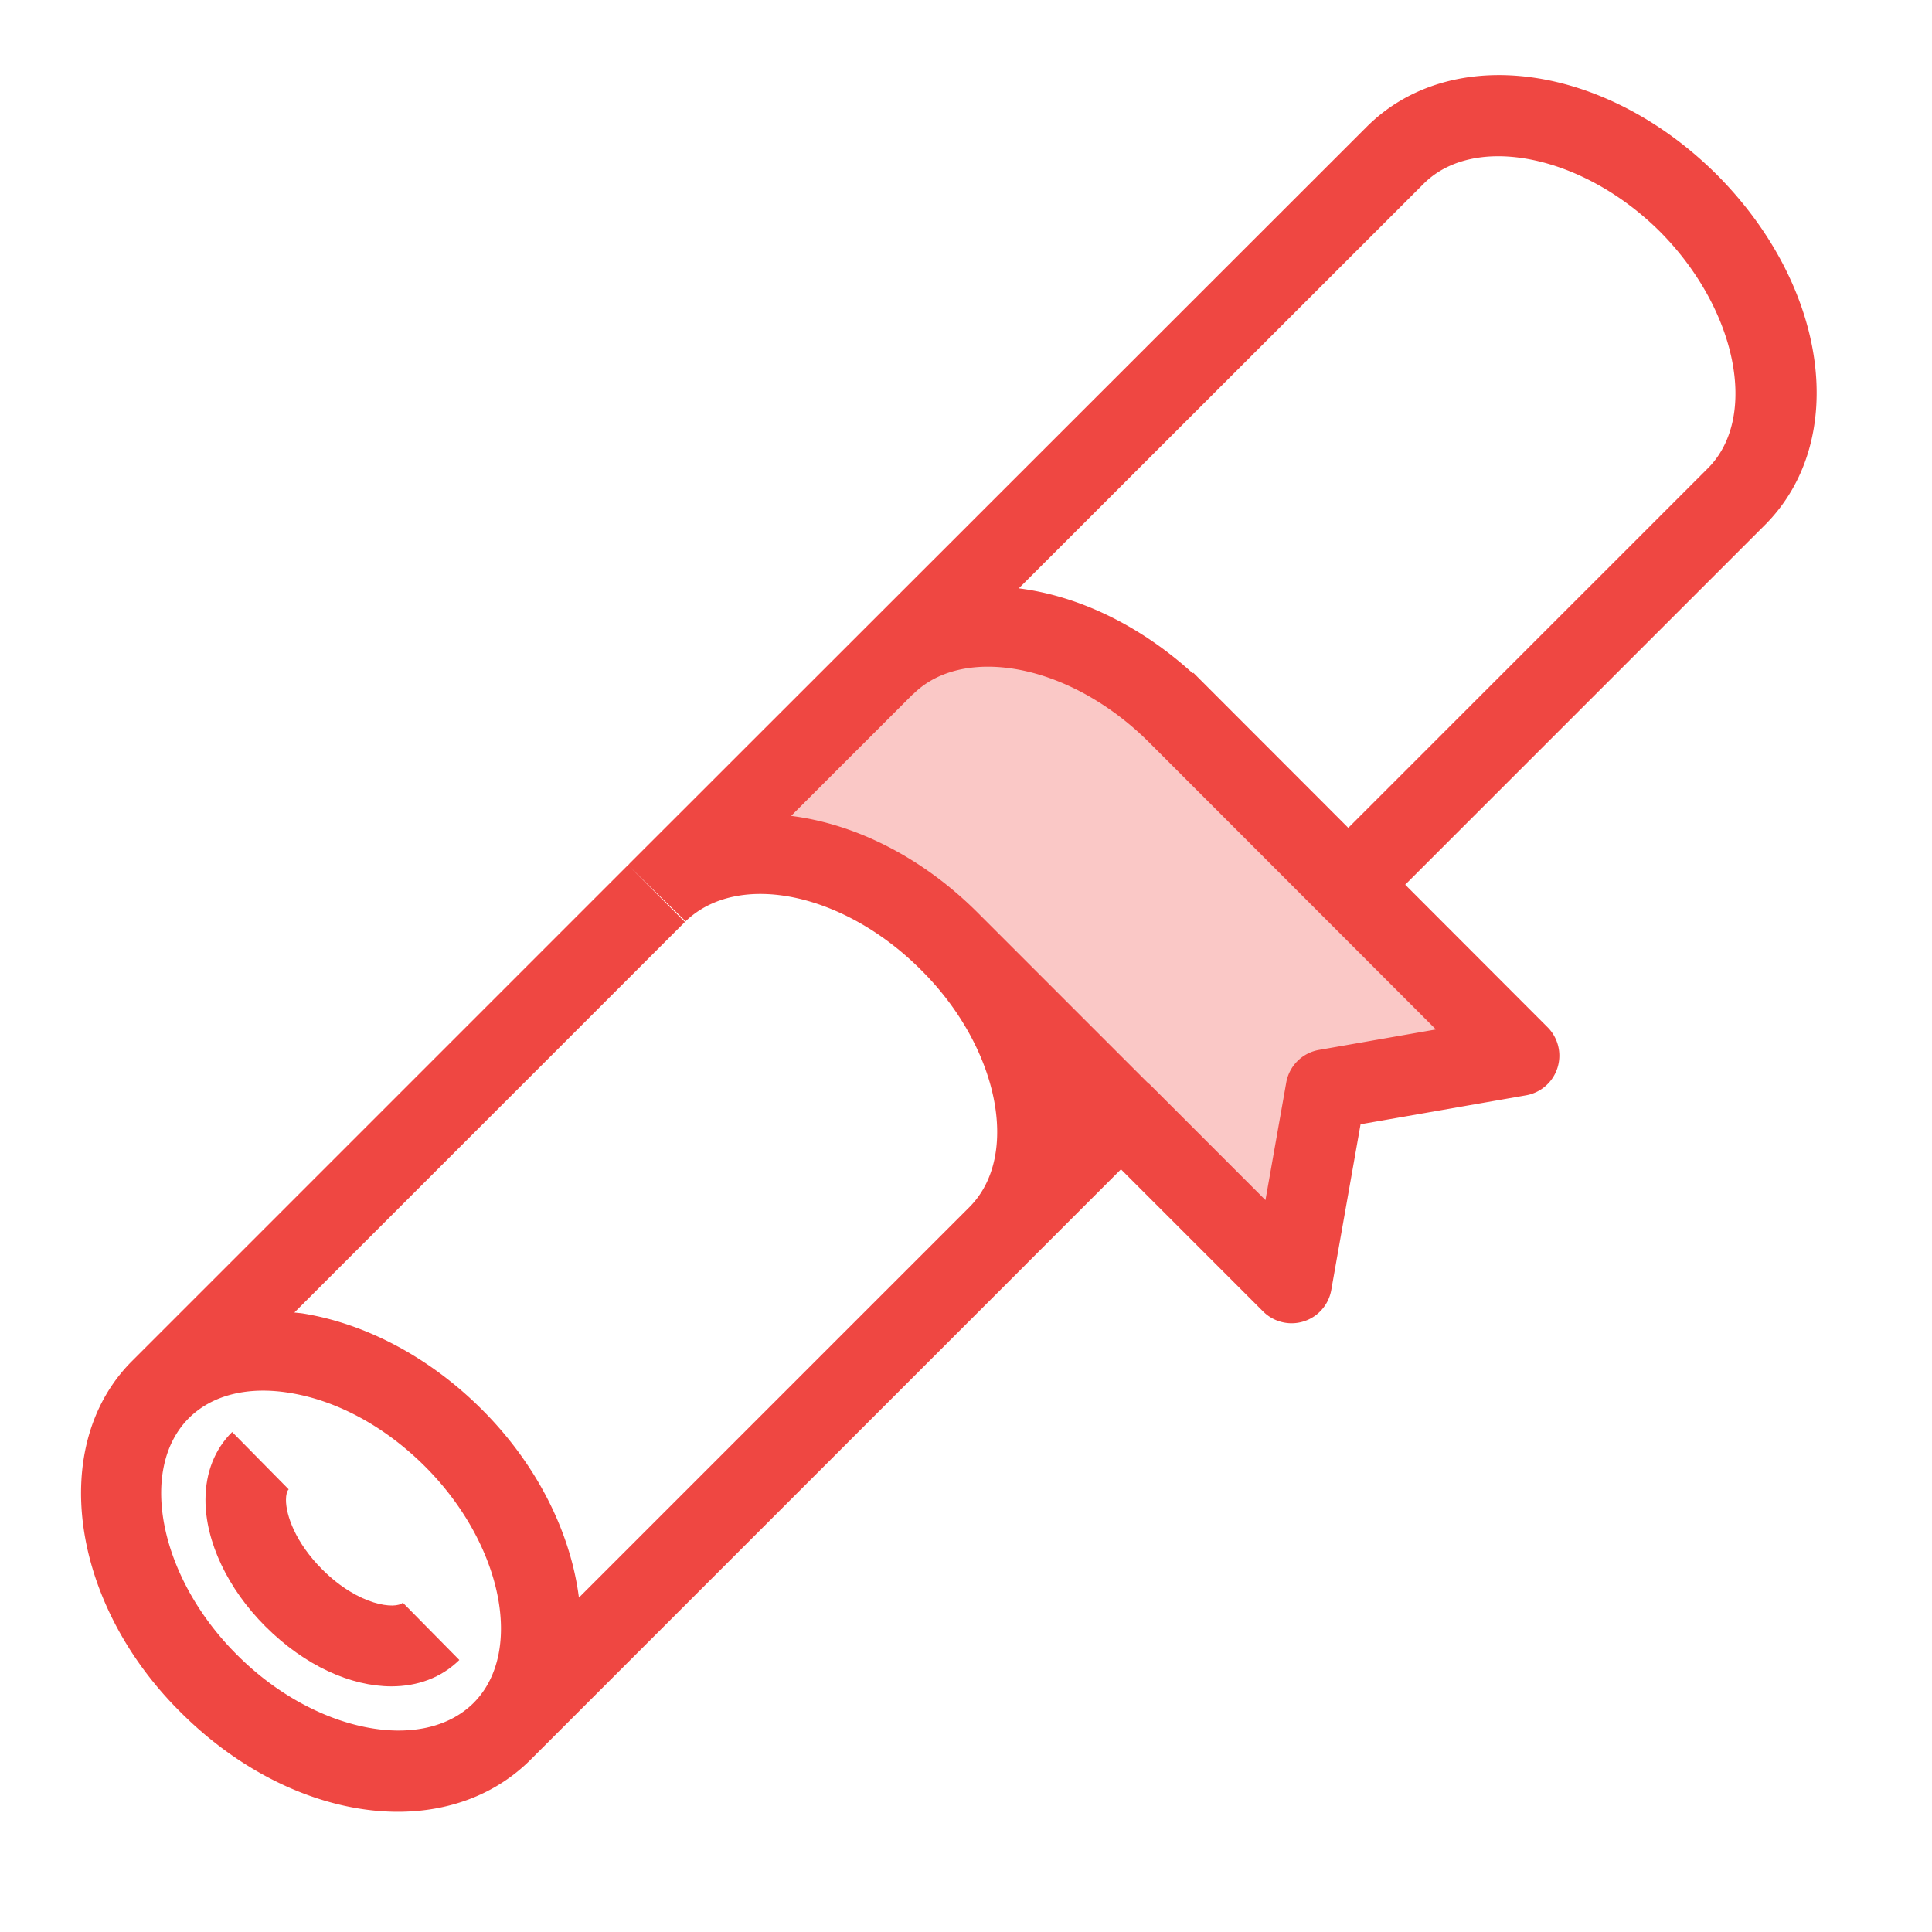 <svg xmlns="http://www.w3.org/2000/svg" viewBox="0 0 48 48"><style>.st0{fill:none}.st1{fill:#fac8c6}.st2{fill:#ef4742}</style><path class="st0" d="M0 0h48v48H0z" id="Boundary"/><g id="Design"><g id="XMLID_64_"><path class="st1" d="M23.6 23.4c-2.33-2.34-5.56-2.87-7.26-1.23l5.63-5.62c1.68-1.69 4.95-1.15 7.29 1.19l4.24 4.24 4.24 4.25-4.8.84-.85 4.81-4.24-4.24h-.01L23.6 23.4z"/><path class="st2" d="M42.656 4.341c-2.78-2.768-6.603-3.288-8.703-1.188l-18.32 18.309.003.003c-.011.01-.023.018-.033.028l1.431 1.396c1.307-1.26 3.935-.717 5.86 1.22 1.917 1.908 2.465 4.6 1.196 5.876l-9.707 9.707c-.203-1.597-1.021-3.284-2.406-4.669-1.278-1.279-2.854-2.127-4.437-2.388-.076-.013-.15-.016-.226-.026l9.703-9.703-1.414-1.414-12.33 12.33-.002.002c-2.068 2.079-1.528 5.984 1.201 8.701 1.626 1.633 3.617 2.488 5.413 2.488 1.258 0 2.42-.421 3.292-1.288l12.332-12.332.007-.008 2.334-2.334 3.533 3.533a1.001 1.001 0 0 0 1.692-.533l.728-4.119 4.11-.719a1 1 0 0 0 .536-1.692l-3.537-3.541 8.936-8.936c2.1-2.098 1.578-5.92-1.192-8.703zm-36.77 36.77c-1.917-1.908-2.465-4.598-1.198-5.874.578-.579 1.476-.805 2.527-.628 1.174.193 2.363.843 3.348 1.828 1.917 1.918 2.467 4.608 1.202 5.873-1.277 1.268-3.967.723-5.879-1.199zm21.959-13.477zm4.923-1.549a1 1 0 0 0-.812.812l-.516 2.919-2.882-2.883c-.009-.009-.021-.012-.03-.02l-4.22-4.22c-1.393-1.399-3.063-2.223-4.653-2.422l3.022-3.02.003.003c.566-.569 1.322-.689 1.856-.69h.005c1.332 0 2.83.703 4.008 1.88l7.126 7.132-2.907.509zm9.665-14.452l-8.935 8.935-3.851-3.855-.014.014c-1.29-1.174-2.813-1.919-4.321-2.11l10.056-10.05c1.265-1.268 3.958-.721 5.874 1.188 1.911 1.921 2.457 4.612 1.191 5.878z"/><path class="st2" d="M8.007 38.993c-.668-.668-.903-1.35-.902-1.73 0-.124.025-.219.067-.261l-1.404-1.424c-.431.425-.661 1.005-.663 1.678-.004 1.038.552 2.216 1.488 3.151.976.976 2.125 1.49 3.132 1.49.648 0 1.239-.214 1.687-.655l-1.404-1.424c-.175.168-1.086.09-2.001-.825z"/></g></g></svg>